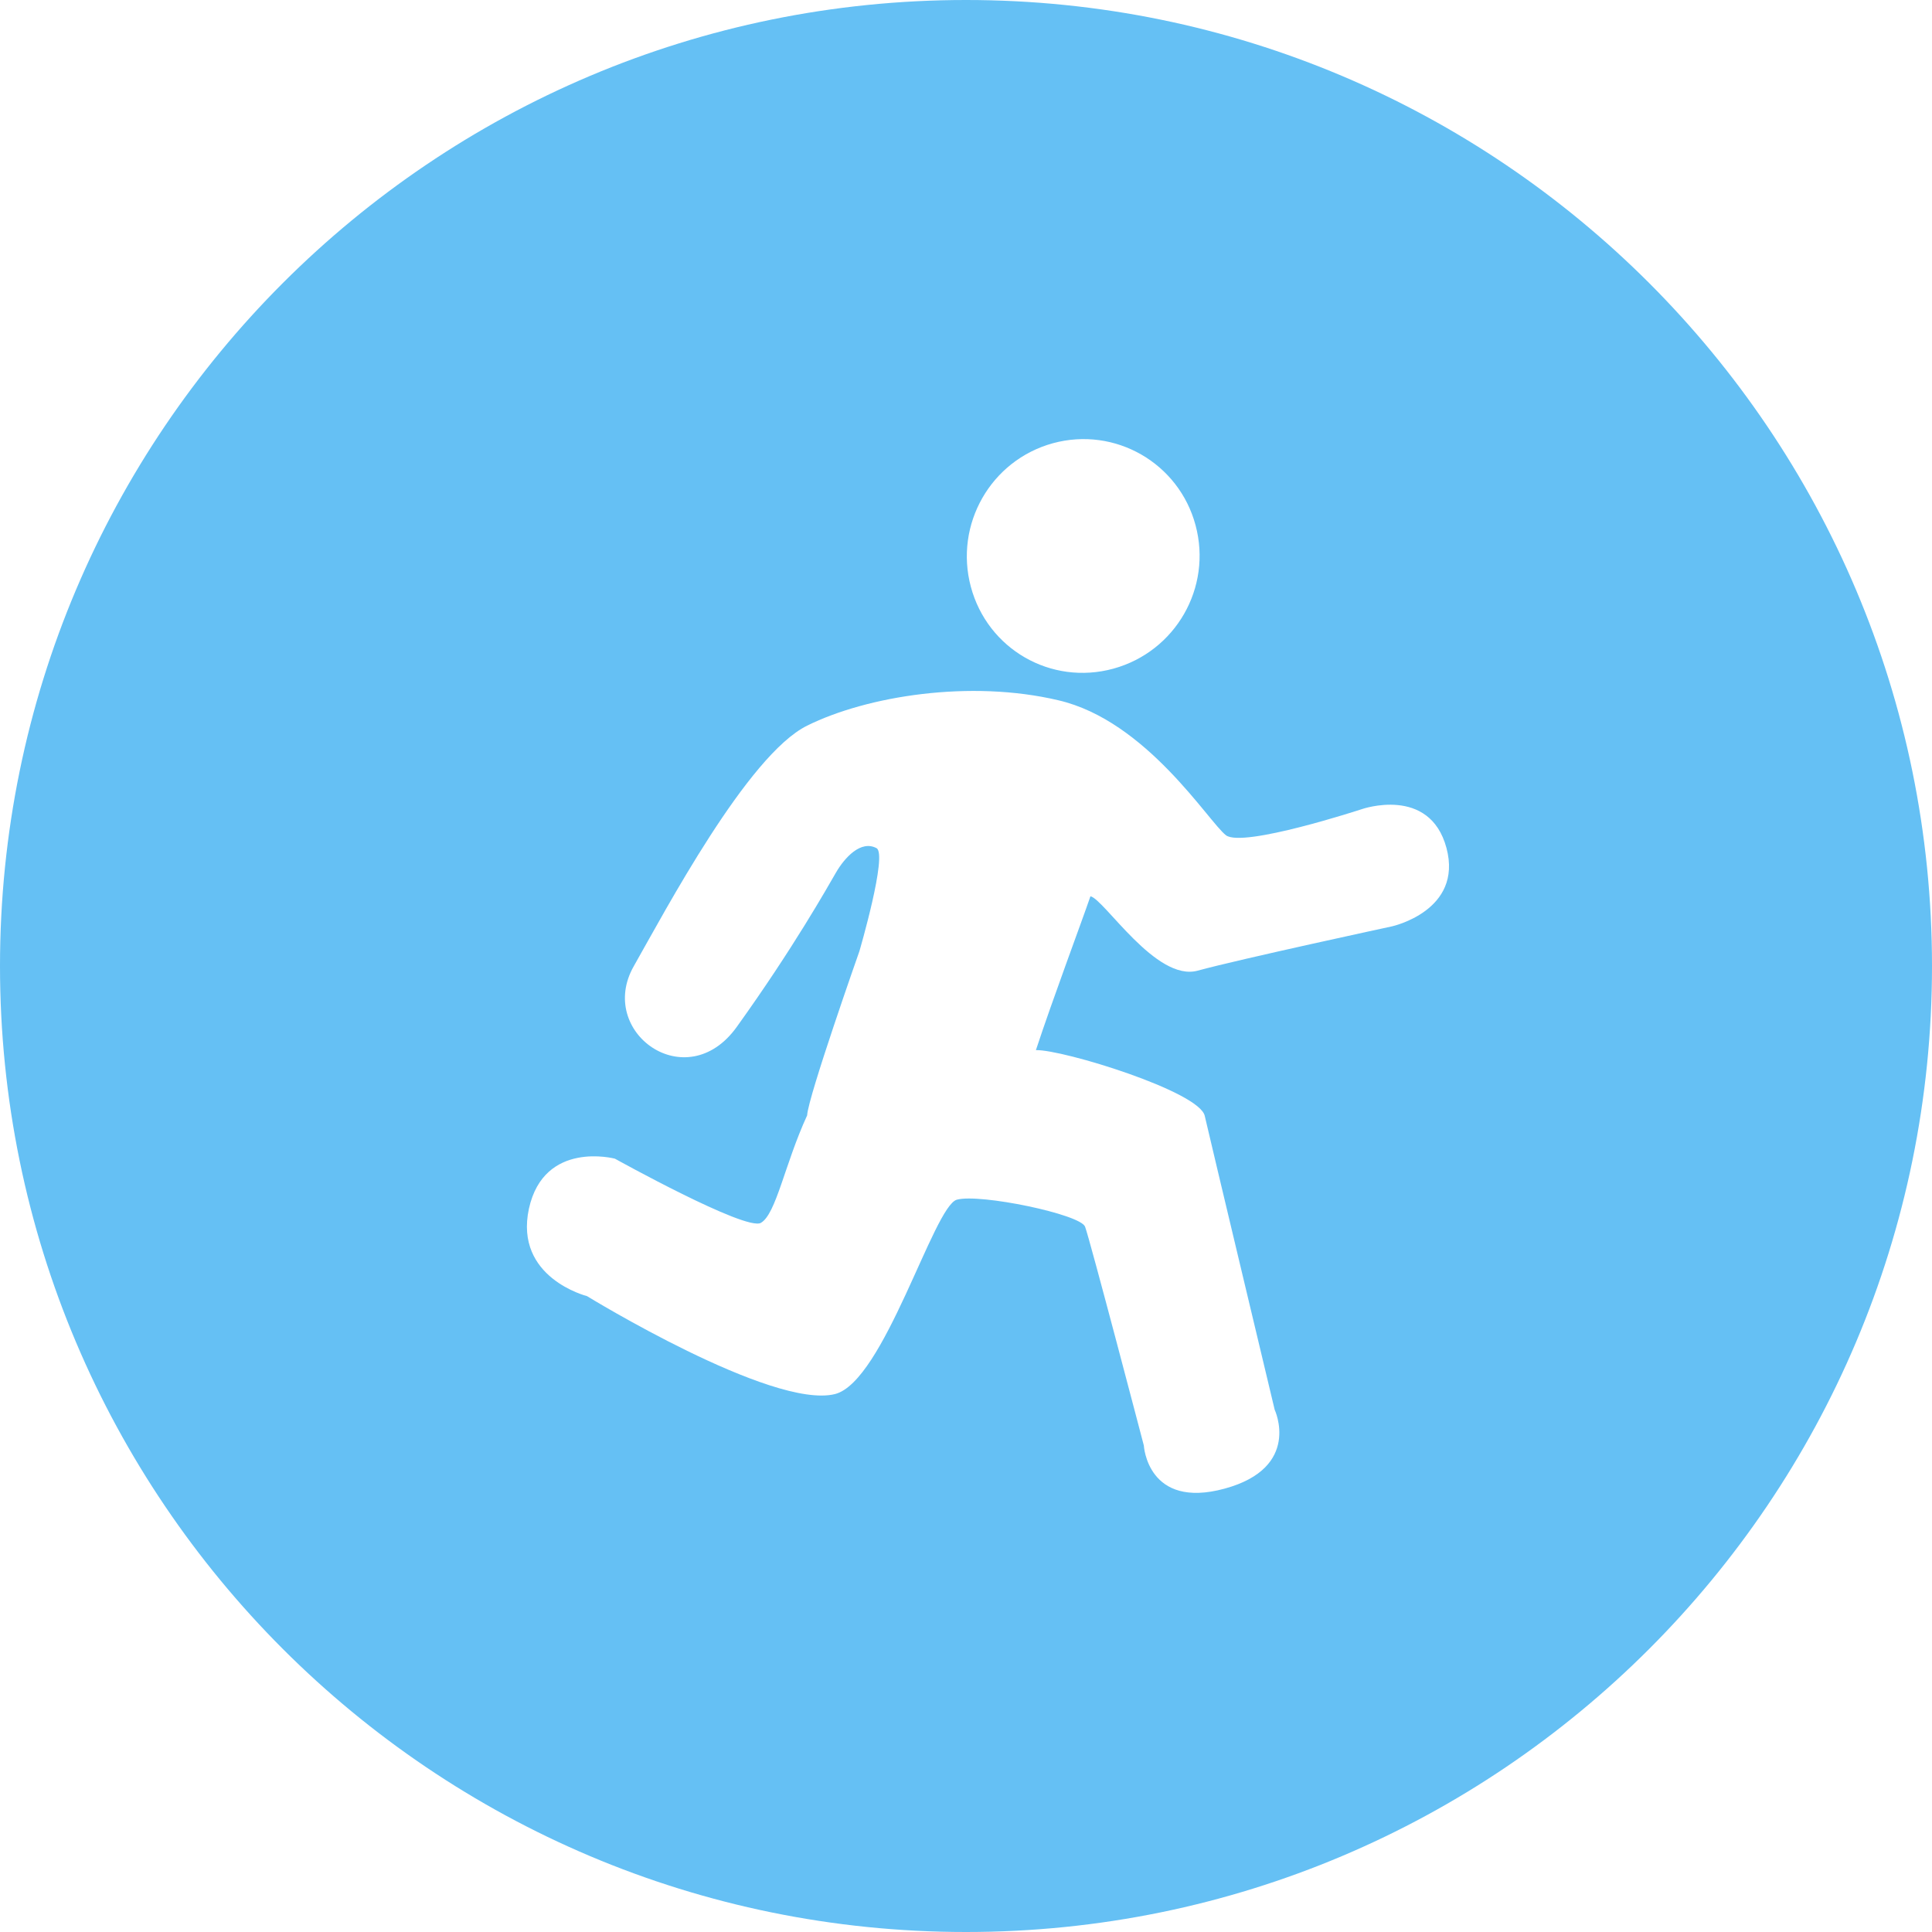 <?xml version="1.0" encoding="UTF-8"?>
<svg width="22px" height="22px" viewBox="0 0 22 22" version="1.1" xmlns="http://www.w3.org/2000/svg" xmlns:xlink="http://www.w3.org/1999/xlink">
    <!-- Generator: Sketch 52 (66869) - http://www.bohemiancoding.com/sketch -->
    <title>patrol-icon</title>
    <desc>Created with Sketch.</desc>
    <g id="patrol-icon" stroke="none" stroke-width="1" fill="none" fill-rule="evenodd">
        <g fill="#65C0F4" id="Combined-Shape">
            <path d="M11,22 C4.925,22 0,17.075 0,11 C0,4.925 4.925,0 11,0 C17.075,0 22,4.925 22,11 C22,17.075 17.075,22 11,22 Z M15.849,10.549 C15.849,10.549 16.663,10.372 16.471,9.655 C16.279,8.943 15.507,9.214 15.507,9.214 C15.507,9.214 14.152,9.658 13.96,9.511 C13.762,9.359 13.057,8.207 12.051,7.974 C11.049,7.737 9.873,7.925 9.191,8.263 C8.513,8.598 7.571,10.379 7.217,11.002 C6.791,11.751 7.816,12.495 8.39,11.693 C9.036,10.793 9.423,10.102 9.52,9.935 C9.618,9.766 9.803,9.563 9.981,9.658 C10.11,9.727 9.786,10.832 9.786,10.832 C9.786,10.832 9.201,12.492 9.191,12.701 C8.936,13.255 8.838,13.826 8.664,13.925 C8.492,14.022 7.002,13.194 7.002,13.194 C7.002,13.194 6.196,12.98 6.023,13.763 C5.853,14.551 6.684,14.759 6.684,14.759 C6.684,14.759 8.788,16.05 9.506,15.875 C10.065,15.738 10.632,13.733 10.896,13.661 C11.158,13.589 12.305,13.827 12.356,13.969 C12.41,14.111 13.025,16.46 13.025,16.46 C13.025,16.46 13.065,17.192 13.946,16.951 C14.825,16.711 14.515,16.053 14.515,16.053 C14.515,16.053 13.784,12.991 13.719,12.708 C13.662,12.429 12.097,11.949 11.796,11.958 C11.99,11.369 12.316,10.501 12.417,10.206 C12.575,10.24 13.164,11.183 13.638,11.053 C14.117,10.922 15.849,10.549 15.849,10.549 Z M12.679,7.614 C13.386,7.419 13.805,6.692 13.614,5.981 C13.425,5.274 12.699,4.854 11.99,5.047 C11.28,5.242 10.866,5.974 11.055,6.681 C11.245,7.392 11.968,7.809 12.679,7.614 Z"></path>
        </g>
    </g>
</svg>